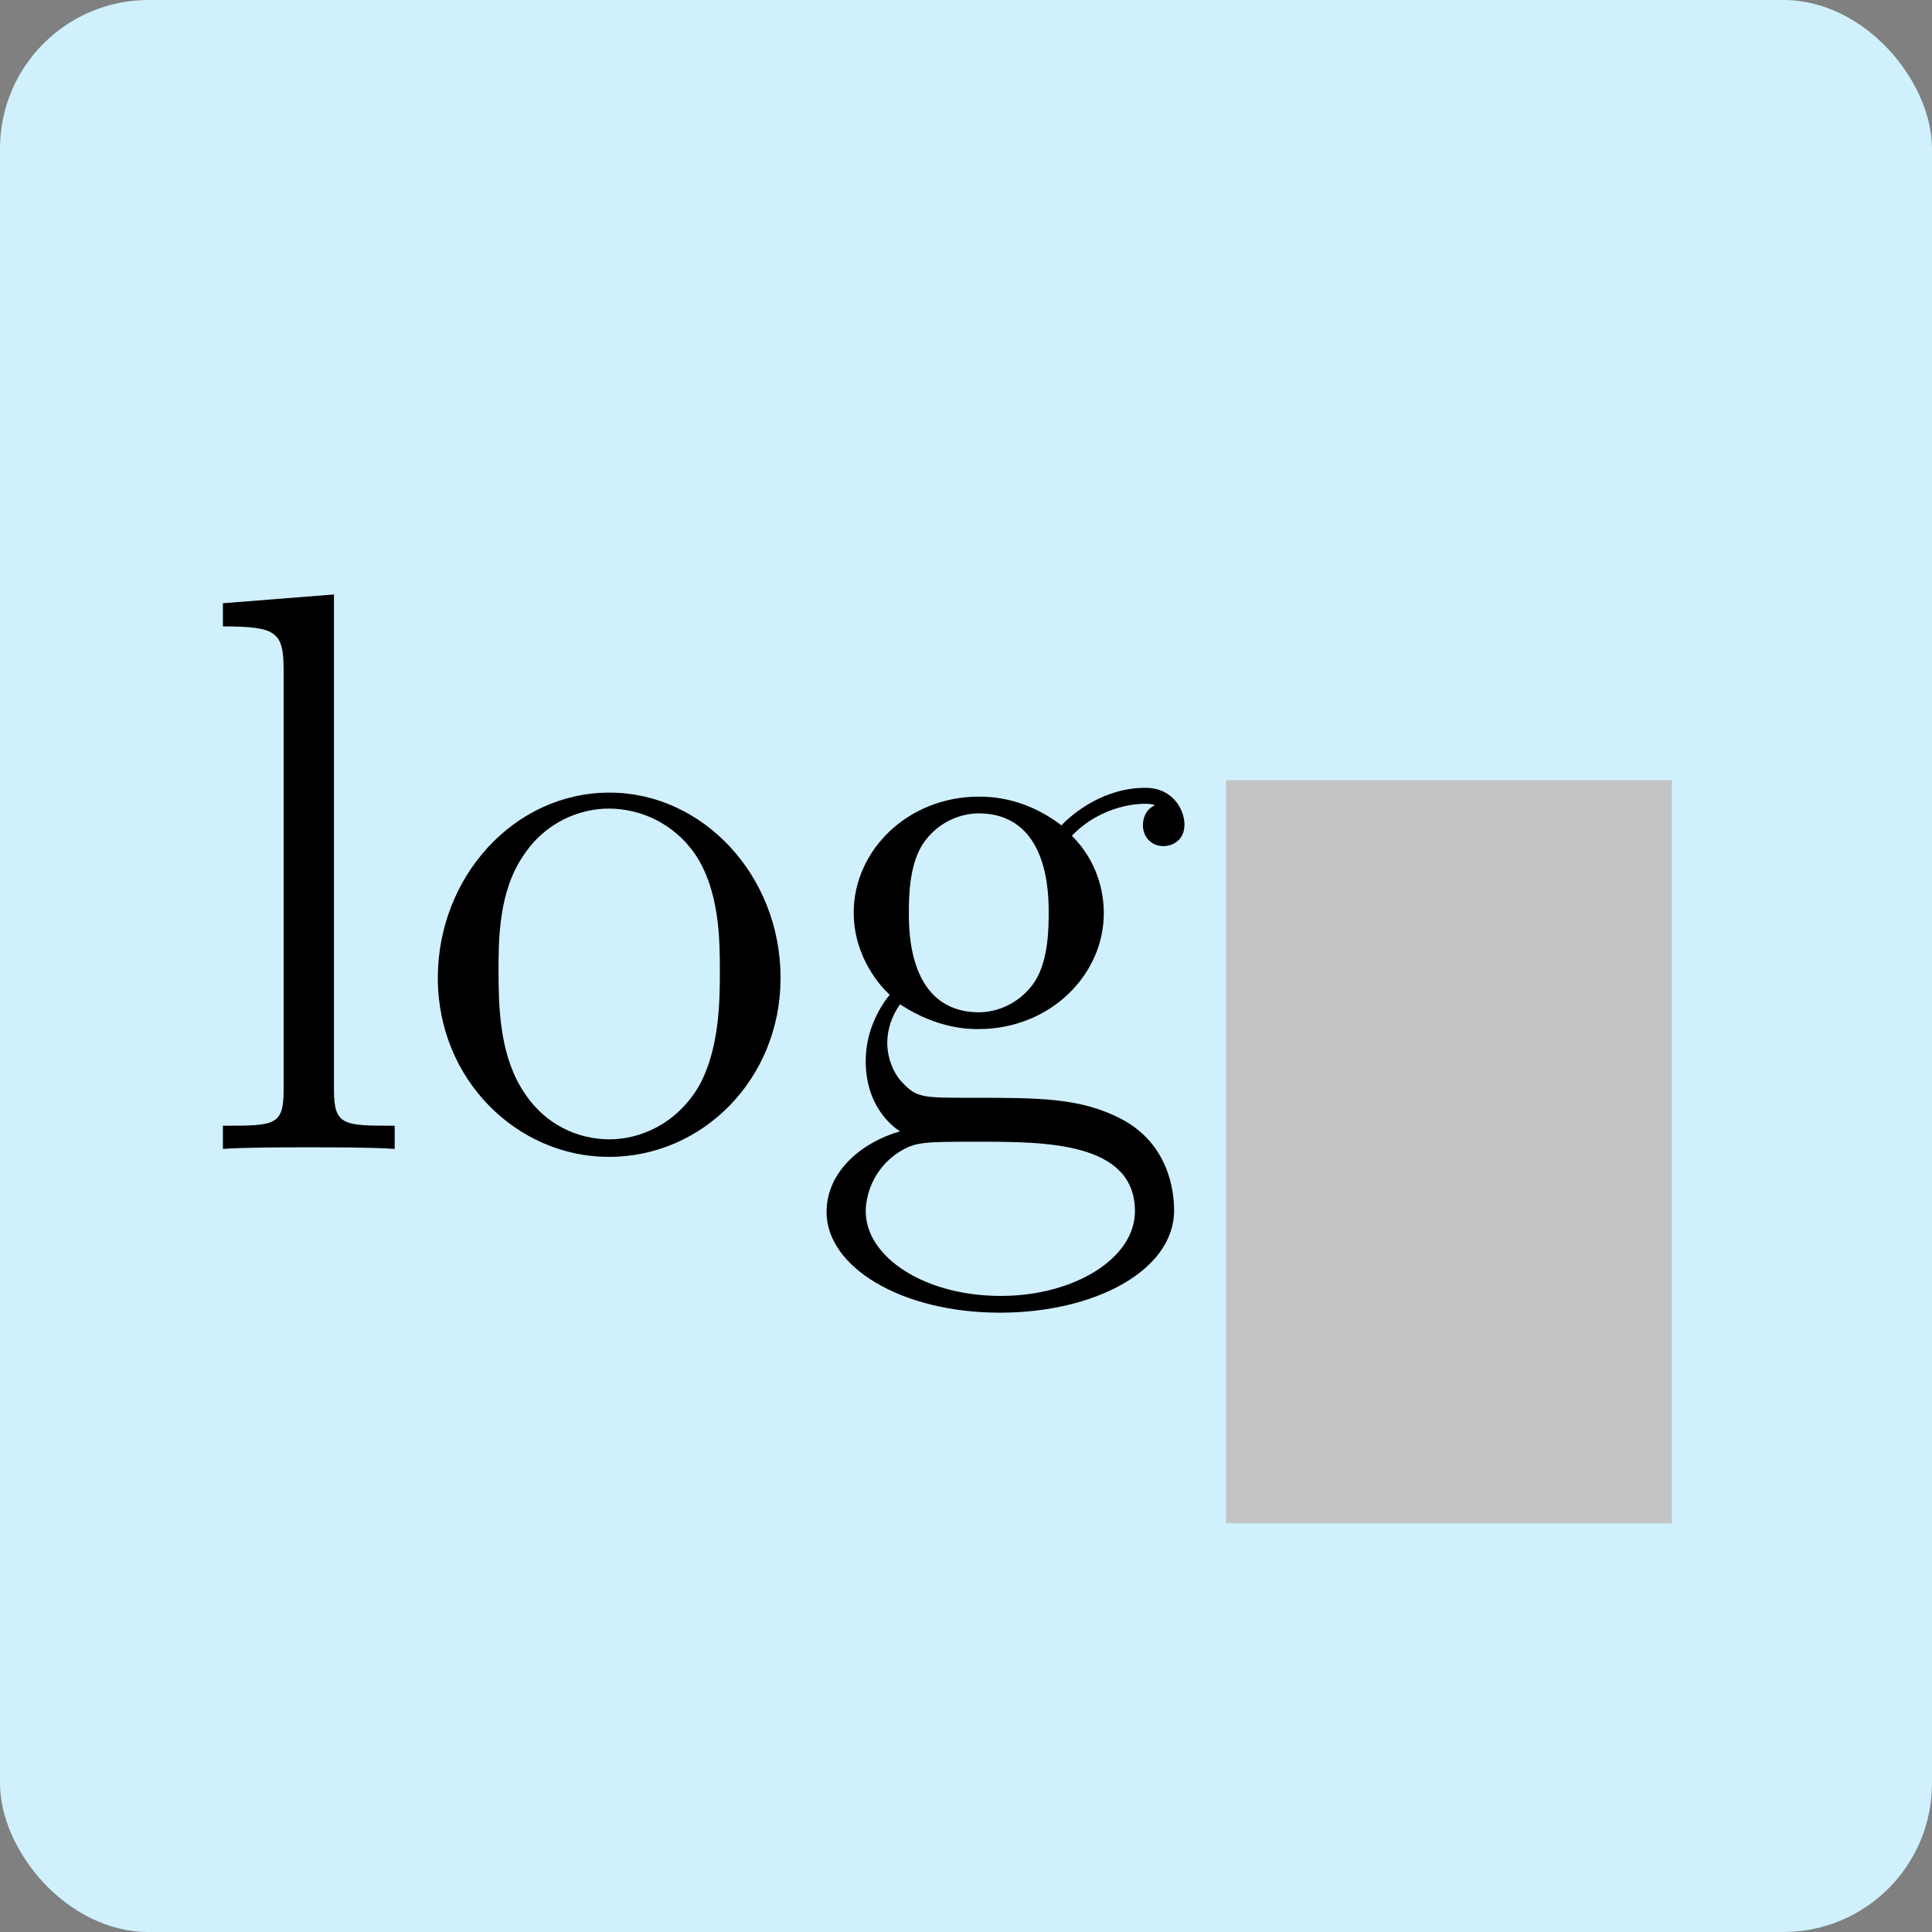 <svg width="52" height="52" viewBox="0 0 52 52" fill="none" xmlns="http://www.w3.org/2000/svg">
<rect x="0" y="0" width="52" height="52" fill="#808080" stroke="none"/>
<g clip-path="url(#clip0_285_6047)">
<path d="M52 0H0V52H52V0Z" fill="#D0F0FD"/>
<path d="M8.989 16L6 16.236V16.86C7.462 16.86 7.634 17.011 7.634 18.064V29.332C7.634 30.299 7.398 30.299 6 30.299V30.923C6.602 30.88 7.656 30.88 8.301 30.88C8.946 30.88 10.021 30.88 10.623 30.923V30.299C9.247 30.299 8.989 30.299 8.989 29.332V16Z" fill="black"/>
<path d="M21.009 26.322C21.009 23.548 18.902 21.333 16.407 21.333C13.827 21.333 11.784 23.612 11.784 26.322C11.784 29.074 13.934 31.138 16.386 31.138C18.923 31.138 21.009 29.031 21.009 26.322ZM16.407 30.665C15.612 30.665 14.644 30.321 14.021 29.267C13.44 28.3 13.418 27.031 13.418 26.128C13.418 25.311 13.418 23.999 14.085 23.032C14.687 22.107 15.633 21.763 16.386 21.763C17.224 21.763 18.128 22.15 18.708 22.989C19.375 23.978 19.375 25.332 19.375 26.128C19.375 26.881 19.375 28.214 18.816 29.224C18.213 30.257 17.224 30.665 16.407 30.665Z" fill="black"/>
<path d="M24.225 27.031C25.236 27.698 26.096 27.698 26.333 27.698C28.268 27.698 29.709 26.236 29.709 24.58C29.709 24 29.537 23.182 28.849 22.494C29.687 21.634 30.698 21.634 30.805 21.634C30.891 21.634 30.999 21.634 31.085 21.677C30.87 21.763 30.762 21.978 30.762 22.215C30.762 22.516 30.977 22.774 31.321 22.774C31.493 22.774 31.88 22.666 31.88 22.193C31.88 21.806 31.579 21.204 30.827 21.204C29.709 21.204 28.87 21.892 28.569 22.215C27.924 21.72 27.171 21.441 26.354 21.441C24.419 21.441 22.978 22.903 22.978 24.559C22.978 25.784 23.731 26.58 23.946 26.773C23.688 27.096 23.301 27.72 23.301 28.558C23.301 29.805 24.053 30.343 24.225 30.45C23.236 30.73 22.247 31.504 22.247 32.622C22.247 34.106 24.268 35.331 26.913 35.331C29.472 35.331 31.601 34.192 31.601 32.579C31.601 32.042 31.45 30.773 30.16 30.106C29.064 29.547 27.988 29.547 26.139 29.547C24.828 29.547 24.677 29.547 24.29 29.139C24.075 28.924 23.881 28.515 23.881 28.064C23.881 27.698 24.01 27.332 24.225 27.031ZM26.354 27.246C24.462 27.246 24.462 25.075 24.462 24.58C24.462 24.193 24.462 23.311 24.828 22.731C25.236 22.107 25.881 21.892 26.333 21.892C28.225 21.892 28.225 24.064 28.225 24.559C28.225 24.946 28.225 25.827 27.859 26.408C27.451 27.031 26.806 27.246 26.354 27.246ZM26.935 34.88C24.87 34.88 23.301 33.826 23.301 32.601C23.301 32.429 23.344 31.59 24.161 31.031C24.634 30.73 24.828 30.73 26.333 30.73C28.117 30.73 30.547 30.73 30.547 32.601C30.547 33.869 28.913 34.88 26.935 34.88Z" fill="black"/>
<path d="M36.529 33.075C36.758 32.86 37.36 32.387 37.59 32.187C38.478 31.369 39.324 30.581 39.324 29.276C39.324 27.571 37.891 26.467 36.099 26.467C34.379 26.467 33.246 27.771 33.246 29.047C33.246 29.75 33.805 29.85 34.006 29.85C34.307 29.85 34.751 29.635 34.751 29.09C34.751 28.345 34.035 28.345 33.862 28.345C34.278 27.298 35.239 26.94 35.941 26.94C37.274 26.94 37.962 28.072 37.962 29.276C37.962 30.767 36.916 31.857 35.224 33.591L33.418 35.455C33.246 35.613 33.246 35.641 33.246 36H38.908L39.324 33.434H38.88C38.837 33.72 38.722 34.437 38.55 34.71C38.464 34.824 37.375 34.824 37.145 34.824H34.594L36.529 33.075Z" fill="black"/>
<path d="M45 21H33V41H45V21Z" fill="#C4C4C4"/>
</g>
<defs>
<clipPath id="clip0_285_6047">
<rect width="52" height="52" rx="4" fill="white"/>
</clipPath>
</defs>
</svg>
